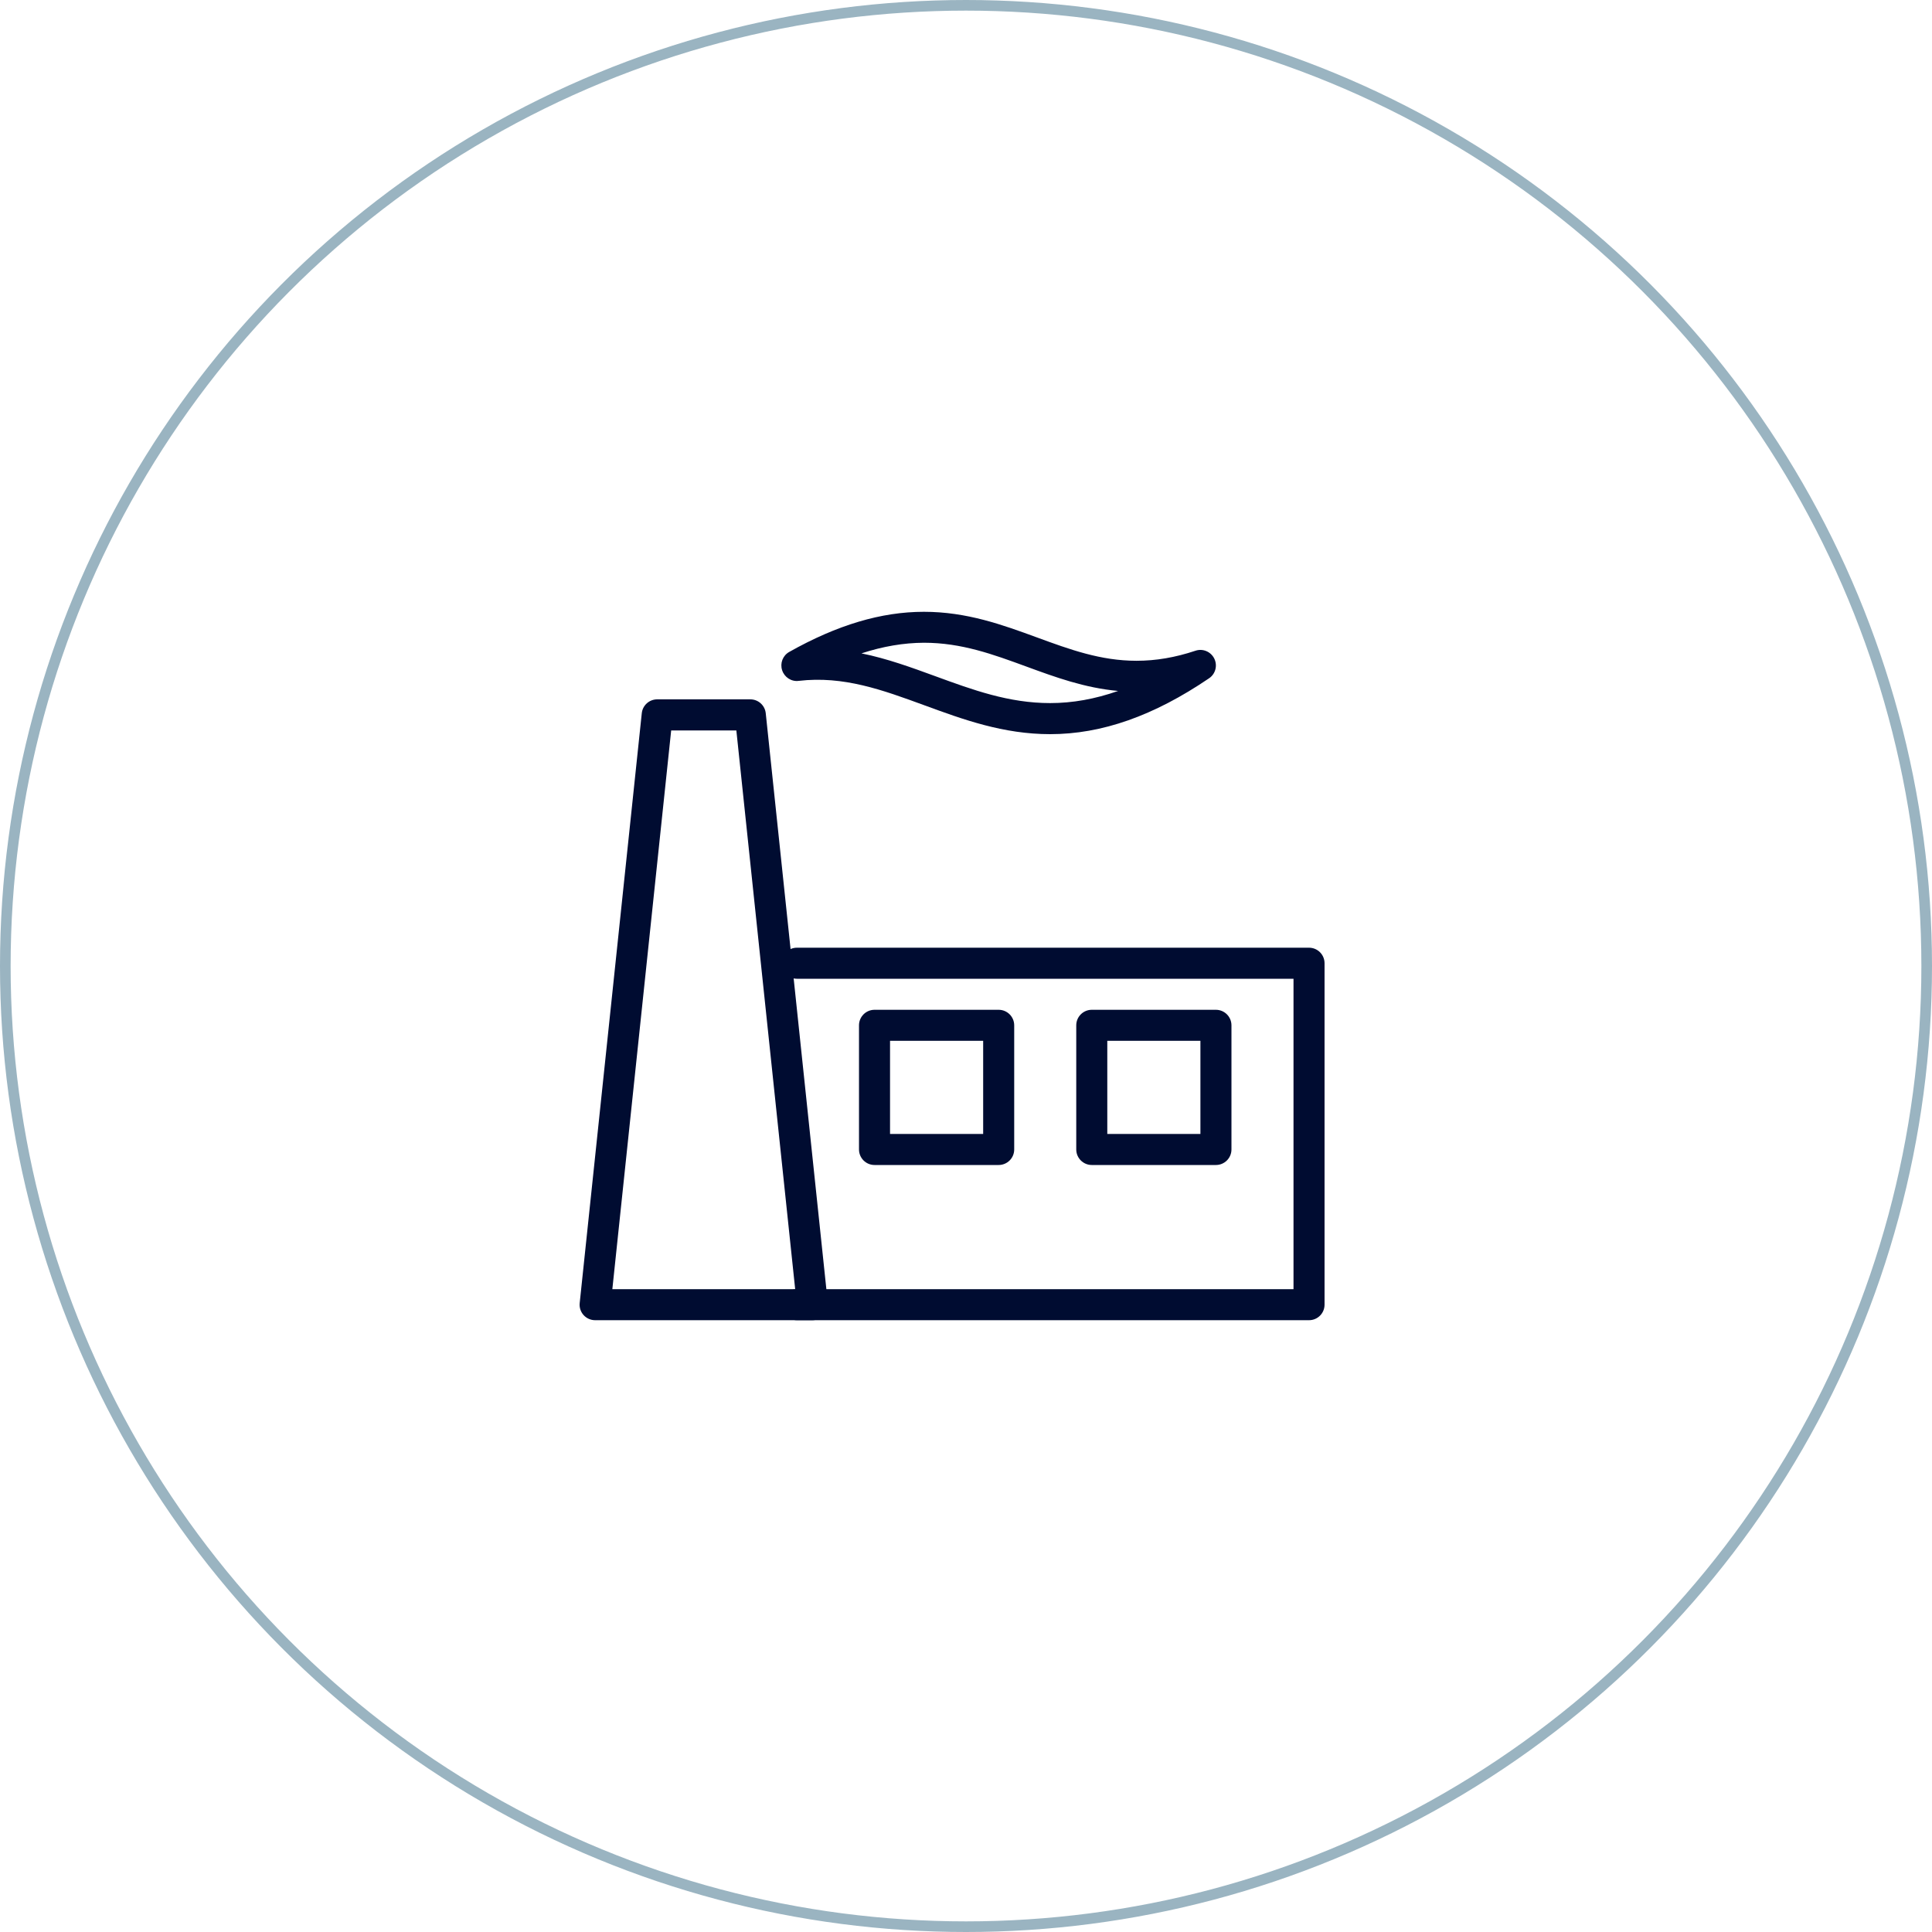 <svg width="60" height="60" viewBox="0 0 60 60" fill="none" xmlns="http://www.w3.org/2000/svg">
<circle cx="30" cy="30" r="29.835" stroke="#9AB4C1" stroke-width="0.33"/>
<path d="M40.653 41H24.748C24.482 41 24.266 40.784 24.266 40.518C24.266 40.252 24.482 40.036 24.748 40.036H40.171V30.396H24.748C24.482 30.396 24.266 30.18 24.266 29.914C24.266 29.648 24.482 29.432 24.748 29.432H40.653C40.919 29.432 41.135 29.648 41.135 29.914V40.518C41.135 40.785 40.919 41 40.653 41Z" fill="#000C31"/>
<path d="M25.23 41H18.482C18.345 41 18.215 40.942 18.123 40.84C18.032 40.738 17.988 40.603 18.003 40.467L19.931 22.151C19.956 21.906 20.163 21.719 20.41 21.719H23.302C23.549 21.719 23.756 21.905 23.781 22.151L25.709 40.467C25.724 40.603 25.679 40.737 25.589 40.84C25.498 40.943 25.367 41 25.23 41ZM19.017 40.036H24.695L22.868 22.684H20.844L19.017 40.036Z" fill="#000C31"/>
<path d="M32.614 22.8C31.155 22.8 29.913 22.345 28.71 21.904C27.41 21.428 26.199 20.982 24.804 21.145C24.578 21.175 24.361 21.034 24.29 20.815C24.218 20.596 24.311 20.358 24.511 20.246C26 19.408 27.367 19 28.692 19C30.031 19 31.138 19.406 32.209 19.798C33.224 20.17 34.182 20.521 35.295 20.521C35.898 20.521 36.496 20.419 37.126 20.209C37.352 20.132 37.603 20.236 37.71 20.452C37.817 20.668 37.749 20.929 37.55 21.064C35.831 22.232 34.217 22.8 32.614 22.8ZM26.753 20.291C27.55 20.453 28.304 20.728 29.042 20.998C30.217 21.428 31.328 21.835 32.614 21.835C33.305 21.835 34.004 21.711 34.724 21.458C33.683 21.364 32.768 21.028 31.879 20.702C30.84 20.321 29.861 19.961 28.693 19.961C28.066 19.964 27.423 20.072 26.753 20.291Z" fill="#000C31"/>
<path d="M37.762 36.18H33.906C33.641 36.18 33.424 35.964 33.424 35.698V31.842C33.424 31.576 33.641 31.36 33.906 31.36H37.762C38.027 31.36 38.244 31.576 38.244 31.842V35.698C38.244 35.965 38.027 36.18 37.762 36.18ZM34.388 35.216H37.28V32.324H34.388V35.216Z" fill="#000C31"/>
<path d="M31.015 36.18H27.159C26.893 36.18 26.677 35.964 26.677 35.698V31.842C26.677 31.576 26.893 31.36 27.159 31.36H31.015C31.28 31.36 31.497 31.576 31.497 31.842V35.698C31.497 35.965 31.28 36.18 31.015 36.18ZM27.641 35.216H30.533V32.324H27.641V35.216Z" fill="#000C31"/>
</svg>
